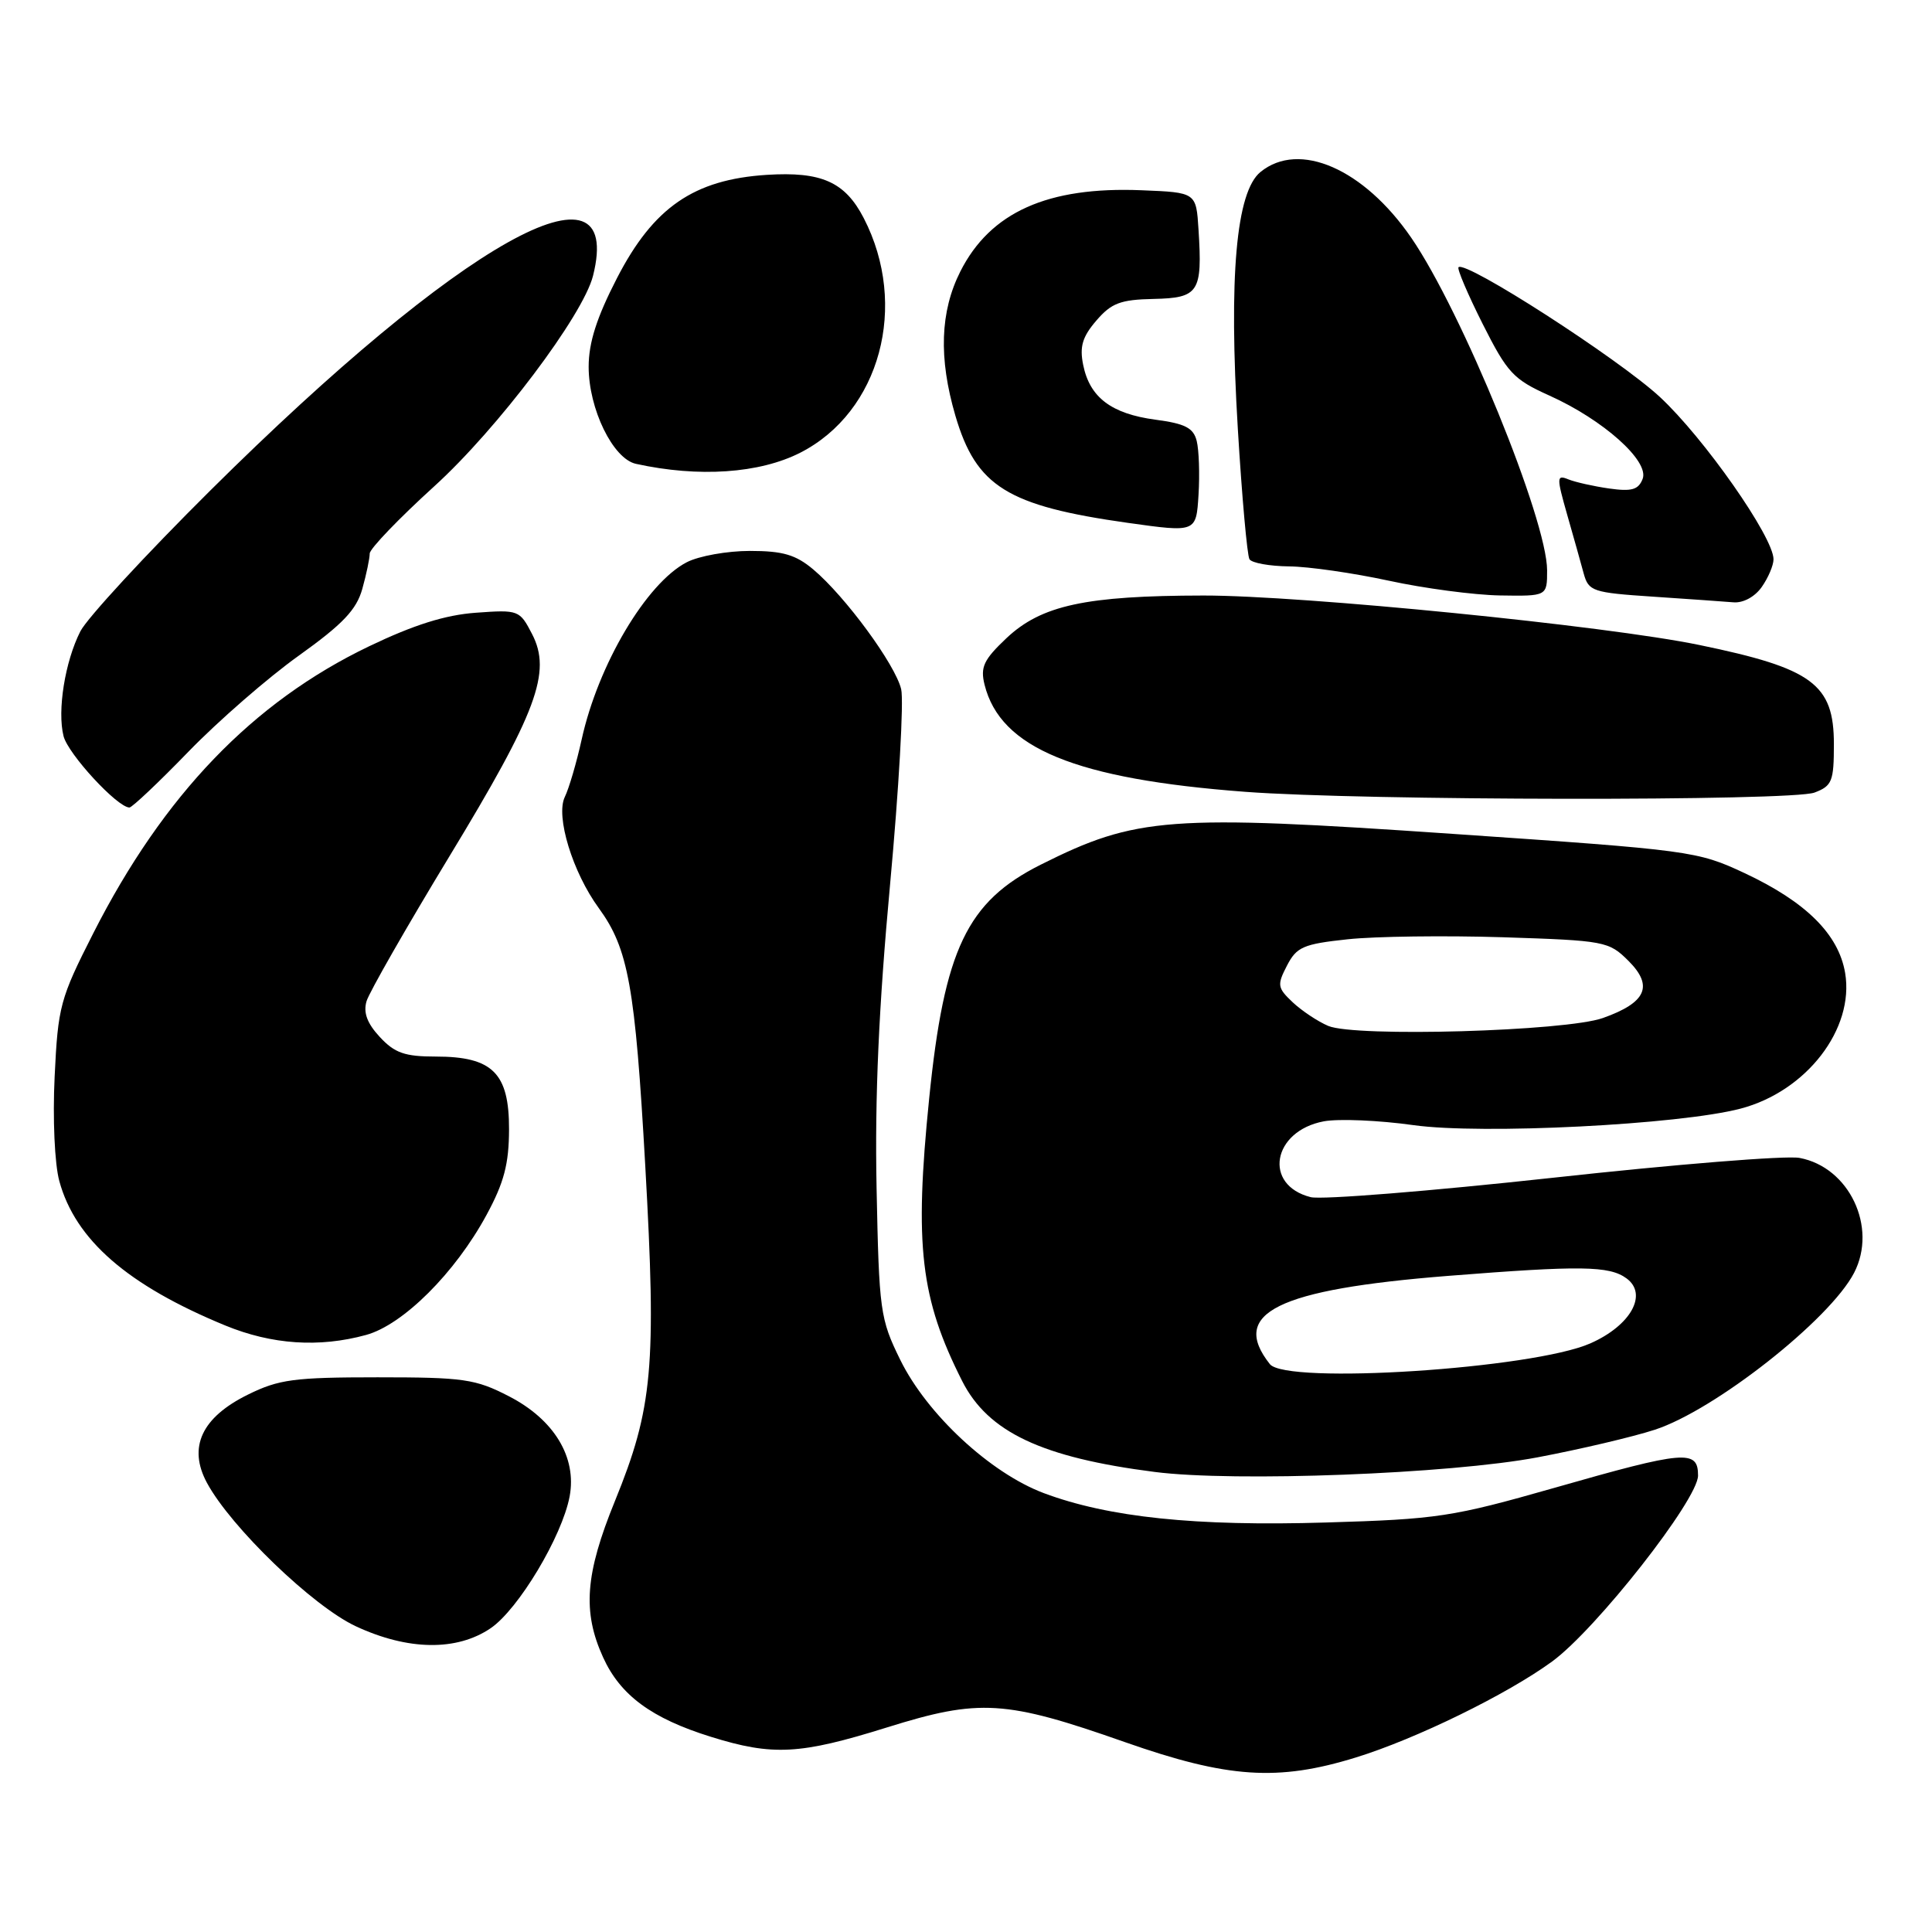 <?xml version="1.0" encoding="UTF-8" standalone="no"?>
<!DOCTYPE svg PUBLIC "-//W3C//DTD SVG 1.1//EN" "http://www.w3.org/Graphics/SVG/1.1/DTD/svg11.dtd" >
<svg xmlns="http://www.w3.org/2000/svg" xmlns:xlink="http://www.w3.org/1999/xlink" version="1.1" viewBox="0 0 256 256">
 <g >
 <path fill="currentColor"
d=" M 179.64 232.88 C 187.60 230.43 199.69 224.52 205.66 220.16 C 211.51 215.89 225.00 198.70 225.00 195.52 C 225.00 192.05 223.30 192.19 205.99 197.14 C 192.42 201.01 190.49 201.30 175.69 201.74 C 158.39 202.26 146.91 201.06 138.32 197.85 C 131.23 195.19 122.84 187.41 119.29 180.19 C 116.62 174.75 116.48 173.75 116.15 157.37 C 115.91 145.29 116.44 133.44 117.94 117.19 C 119.11 104.51 119.77 92.87 119.41 91.32 C 118.63 88.05 112.02 79.04 107.77 75.46 C 105.44 73.50 103.73 73.00 99.37 73.00 C 96.36 73.00 92.60 73.67 91.00 74.50 C 85.66 77.26 79.25 88.07 77.07 98.00 C 76.40 101.03 75.40 104.45 74.84 105.60 C 73.60 108.16 75.87 115.58 79.35 120.34 C 83.26 125.70 84.16 130.70 85.50 154.46 C 87.00 181.10 86.50 186.58 81.48 198.90 C 77.54 208.56 77.16 213.56 79.91 219.60 C 82.19 224.63 86.34 227.69 94.18 230.13 C 102.39 232.69 105.99 232.50 117.54 228.89 C 129.79 225.06 133.22 225.27 149.06 230.84 C 162.67 235.62 169.32 236.07 179.64 232.88 Z  M 65.01 215.75 C 68.69 213.25 74.48 203.58 75.48 198.28 C 76.45 193.09 73.42 188.09 67.43 185.01 C 62.99 182.72 61.44 182.50 50.03 182.50 C 38.99 182.50 36.95 182.77 32.86 184.79 C 26.72 187.81 24.88 191.77 27.42 196.48 C 30.59 202.36 41.46 212.84 47.15 215.49 C 54.06 218.71 60.52 218.80 65.01 215.75 Z  M 203.76 193.10 C 209.41 192.03 216.38 190.39 219.26 189.45 C 227.21 186.87 242.47 174.86 245.68 168.65 C 248.80 162.61 245.03 154.66 238.45 153.43 C 236.68 153.09 221.97 154.28 205.76 156.06 C 189.55 157.83 175.12 158.99 173.68 158.63 C 167.34 157.04 168.58 149.86 175.42 148.58 C 177.36 148.22 182.72 148.44 187.31 149.09 C 196.35 150.35 222.52 149.03 230.63 146.90 C 239.36 144.61 245.74 136.34 244.49 128.92 C 243.62 123.79 239.30 119.50 231.14 115.68 C 224.91 112.77 224.05 112.65 192.46 110.49 C 154.85 107.91 150.56 108.23 137.91 114.57 C 128.13 119.47 125.12 125.78 123.12 145.55 C 121.14 165.08 121.96 172.05 127.50 183.01 C 130.93 189.77 138.06 193.13 153.00 195.04 C 163.57 196.40 192.17 195.30 203.76 193.10 Z  M 48.50 176.89 C 53.40 175.55 60.30 168.68 64.47 160.98 C 66.79 156.70 67.44 154.22 67.45 149.65 C 67.47 142.19 65.27 140.00 57.75 140.00 C 53.63 140.00 52.30 139.53 50.33 137.41 C 48.64 135.59 48.12 134.17 48.57 132.66 C 48.93 131.47 53.86 122.85 59.53 113.50 C 71.15 94.36 73.12 89.06 70.50 84.01 C 68.86 80.84 68.71 80.78 63.07 81.19 C 59.00 81.48 54.82 82.80 48.90 85.64 C 33.50 93.03 21.66 105.35 12.36 123.66 C 7.96 132.32 7.68 133.35 7.24 142.66 C 6.97 148.24 7.24 154.23 7.86 156.50 C 9.98 164.28 16.90 170.30 29.84 175.63 C 36.02 178.17 42.29 178.59 48.50 176.89 Z  M 24.98 99.59 C 28.93 95.52 35.51 89.79 39.60 86.87 C 45.44 82.69 47.24 80.79 48.01 78.02 C 48.55 76.09 48.99 73.98 48.99 73.34 C 49.00 72.71 52.85 68.70 57.55 64.43 C 65.92 56.83 77.26 41.79 78.58 36.54 C 82.77 19.85 61.10 32.01 27.87 64.99 C 19.28 73.52 11.53 81.92 10.65 83.65 C 8.61 87.66 7.57 94.16 8.42 97.54 C 9.02 99.91 15.54 106.98 17.15 107.00 C 17.50 107.00 21.03 103.67 24.98 99.59 Z  M 240.43 105.02 C 242.76 104.14 243.00 103.53 243.00 98.60 C 243.00 90.65 240.17 88.56 225.20 85.47 C 212.86 82.91 172.57 78.90 159.47 78.91 C 143.85 78.93 137.99 80.20 133.36 84.56 C 130.34 87.42 129.88 88.39 130.46 90.73 C 132.56 99.14 142.51 103.23 165.00 104.92 C 180.57 106.10 237.42 106.17 240.43 105.02 Z  M 233.44 77.78 C 234.30 76.56 235.00 74.91 235.00 74.11 C 235.00 71.17 225.79 58.02 219.92 52.58 C 214.43 47.51 194.20 34.47 193.26 35.41 C 193.05 35.62 194.49 39.00 196.46 42.92 C 199.73 49.41 200.52 50.26 205.27 52.40 C 212.44 55.62 218.56 61.09 217.66 63.45 C 217.10 64.90 216.21 65.15 213.23 64.73 C 211.18 64.44 208.74 63.89 207.82 63.52 C 206.25 62.88 206.24 63.21 207.65 68.17 C 208.49 71.10 209.48 74.62 209.85 76.00 C 210.50 78.35 211.03 78.53 219.02 79.06 C 223.68 79.37 228.49 79.71 229.69 79.81 C 230.98 79.92 232.53 79.08 233.44 77.78 Z  M 205.00 75.58 C 205.00 68.89 193.71 41.26 186.99 31.49 C 180.71 22.36 172.15 18.62 167.03 22.78 C 163.79 25.40 162.80 36.61 164.02 56.85 C 164.56 65.84 165.26 73.61 165.56 74.10 C 165.87 74.60 168.23 75.02 170.81 75.05 C 173.39 75.07 179.32 75.93 184.00 76.94 C 188.68 77.96 195.31 78.84 198.75 78.90 C 205.00 79.00 205.00 79.00 205.00 75.58 Z  M 158.57 58.43 C 158.14 56.70 157.04 56.13 153.10 55.61 C 147.26 54.83 144.40 52.66 143.53 48.37 C 143.03 45.93 143.42 44.63 145.27 42.48 C 147.26 40.16 148.47 39.70 152.86 39.61 C 158.85 39.48 159.34 38.73 158.81 30.43 C 158.50 25.50 158.50 25.50 151.27 25.21 C 138.83 24.70 131.22 28.11 127.25 35.97 C 124.57 41.28 124.36 47.44 126.59 55.07 C 129.35 64.48 133.48 67.03 149.50 69.29 C 158.50 70.55 158.50 70.55 158.81 65.58 C 158.98 62.84 158.87 59.63 158.57 58.43 Z  M 106.05 59.98 C 116.62 54.58 120.43 40.48 114.45 28.90 C 111.97 24.10 108.85 22.71 101.60 23.17 C 91.94 23.79 86.58 27.48 81.75 36.86 C 79.06 42.08 78.00 45.40 78.00 48.61 C 78.00 54.18 81.22 60.79 84.26 61.46 C 92.58 63.29 100.63 62.74 106.05 59.98 Z  M 168.26 180.75 C 162.91 173.98 169.21 170.86 191.89 169.06 C 209.46 167.67 213.24 167.72 215.52 169.39 C 218.39 171.49 216.10 175.63 210.74 178.00 C 203.12 181.37 170.42 183.49 168.26 180.75 Z  M 176.00 135.94 C 174.63 135.36 172.51 133.95 171.29 132.81 C 169.26 130.89 169.20 130.52 170.53 127.95 C 171.81 125.47 172.69 125.09 178.57 124.46 C 182.20 124.07 191.45 123.95 199.13 124.19 C 212.68 124.63 213.17 124.72 215.79 127.33 C 219.12 130.66 218.14 132.85 212.40 134.89 C 207.46 136.65 179.57 137.45 176.00 135.94 Z "/>
</g>
</svg>